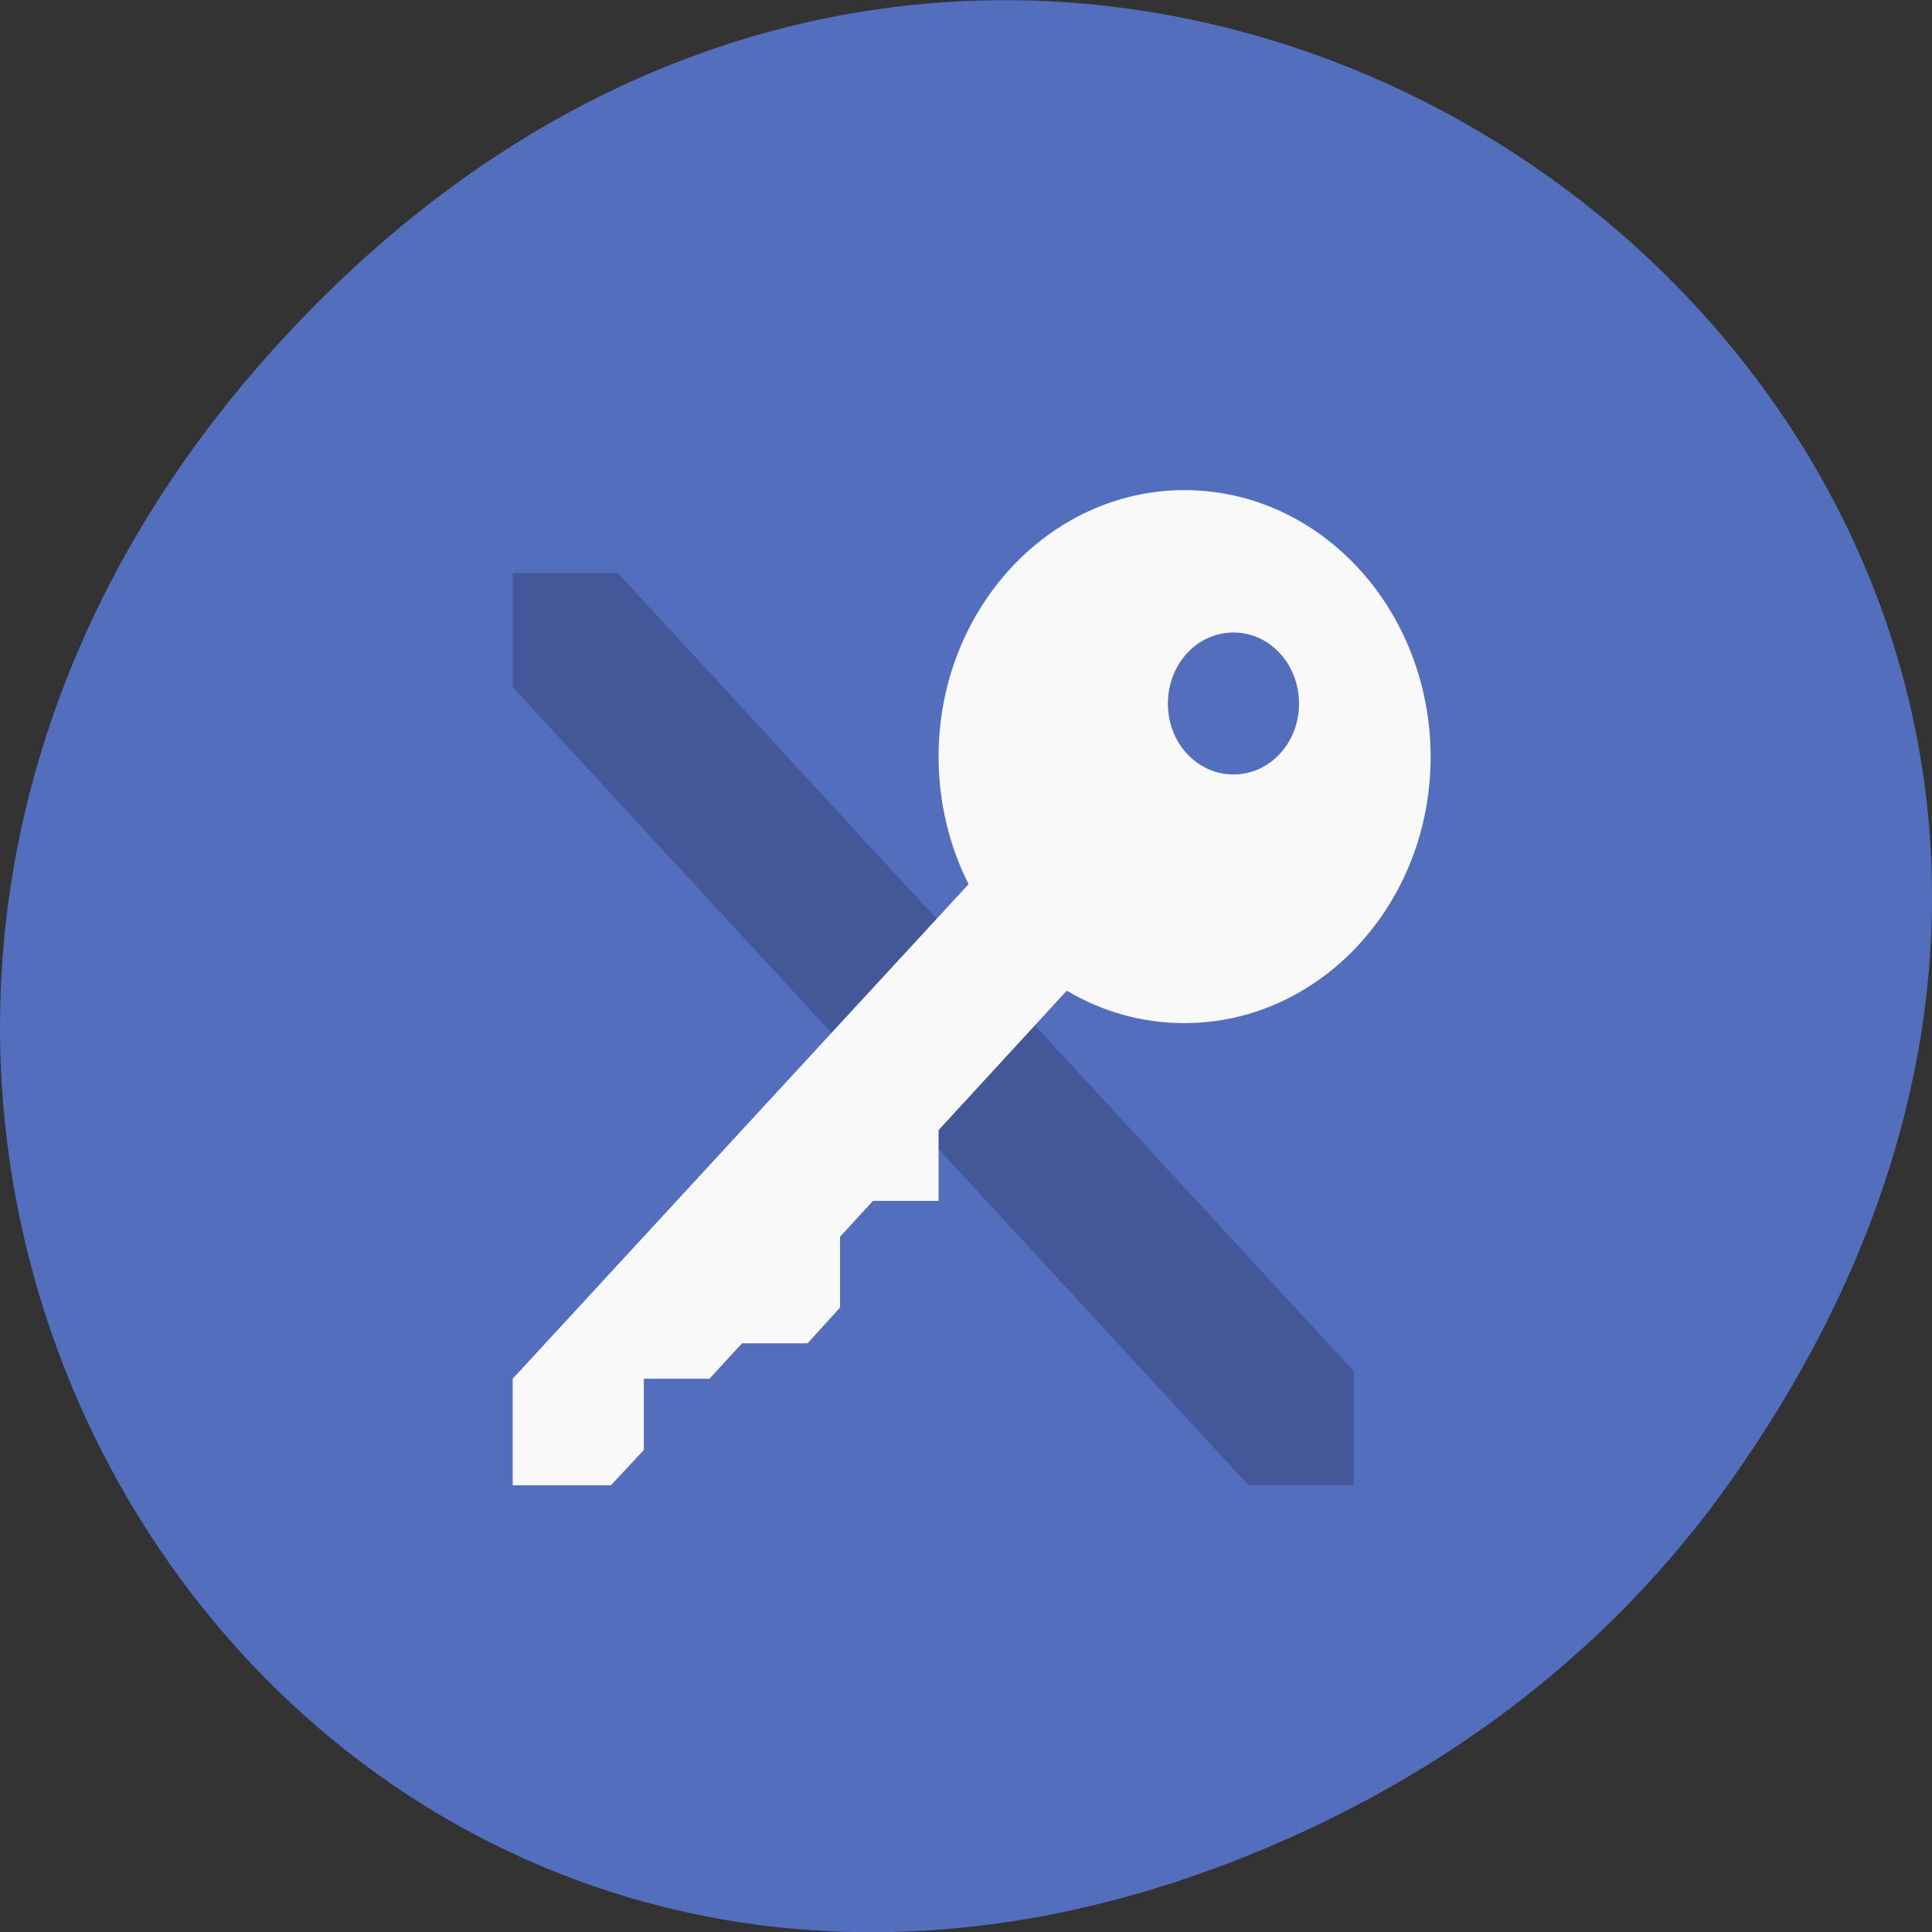 
<svg xmlns="http://www.w3.org/2000/svg" xmlns:xlink="http://www.w3.org/1999/xlink" width="16px" height="16px" viewBox="0 0 16 16" version="1.1">
<rect x="0" y="0" width="16" height="16" fill="#333333" stroke="none"/>
<defs>
<clipPath id="clip1">
  <path d="M 4 4.668 L 11.332 4.668 L 11.332 12.332 L 4 12.332 Z M 4 4.668 "/>
</clipPath>
<clipPath id="clip2">
  <path d="M 15.328 8.18 C 15.328 12.543 12.062 16.078 8.043 16.078 C 4.023 16.078 0.762 12.543 0.762 8.18 C 0.762 3.816 4.023 0.281 8.043 0.281 C 12.062 0.281 15.328 3.816 15.328 8.18 Z M 15.328 8.18 "/>
</clipPath>
<clipPath id="clip3">
  <path d="M 4 4 L 12 4 L 12 12.332 L 4 12.332 Z M 4 4 "/>
</clipPath>
<clipPath id="clip4">
  <path d="M 15.328 8.18 C 15.328 12.543 12.062 16.078 8.043 16.078 C 4.023 16.078 0.762 12.543 0.762 8.18 C 0.762 3.816 4.023 0.281 8.043 0.281 C 12.062 0.281 15.328 3.816 15.328 8.18 Z M 15.328 8.18 "/>
</clipPath>
</defs>
<g id="surface1">
<path style=" stroke:none;fill-rule:nonzero;fill:rgb(32.941%,43.137%,74.51%);fill-opacity:1;" d="M 14.352 12.238 C 20.105 4.059 9.48 -4.234 2.703 2.434 C -3.684 8.715 2.238 18.477 10.184 15.426 C 11.84 14.789 13.297 13.742 14.352 12.238 Z M 14.352 12.238 "/>
<g clip-path="url(#clip1)" clip-rule="nonzero">
<g clip-path="url(#clip2)" clip-rule="nonzero">
<path style=" stroke:none;fill-rule:nonzero;fill:rgb(0%,0%,0%);fill-opacity:0.196;" d="M 4.246 4.746 L 4.246 5.691 L 10.34 12.301 L 11.211 12.301 L 11.211 11.355 L 5.117 4.746 Z M 4.246 4.746 "/>
</g>
</g>
<g clip-path="url(#clip3)" clip-rule="nonzero">
<g clip-path="url(#clip4)" clip-rule="nonzero">
<path style=" stroke:none;fill-rule:nonzero;fill:rgb(97.647%,97.647%,97.647%);fill-opacity:1;" d="M 9.809 4.059 C 8.688 4.059 7.773 5.047 7.773 6.266 C 7.773 6.648 7.863 7.008 8.02 7.32 C 8.02 7.32 8.02 7.324 8.02 7.324 L 4.246 11.418 L 4.246 12.301 L 5.059 12.301 L 5.332 12.008 L 5.332 11.418 L 5.875 11.418 L 6.145 11.125 L 6.688 11.125 L 6.957 10.828 L 6.957 10.242 L 7.23 9.945 L 7.773 9.945 L 7.773 9.359 L 8.832 8.207 C 8.836 8.207 8.84 8.207 8.84 8.207 C 9.129 8.379 9.461 8.473 9.809 8.473 C 10.93 8.473 11.848 7.488 11.848 6.266 L 11.848 6.258 C 11.84 5.039 10.93 4.059 9.809 4.059 M 10.215 5.238 C 10.516 5.238 10.758 5.5 10.758 5.828 C 10.758 6.152 10.516 6.414 10.215 6.414 C 9.914 6.414 9.672 6.152 9.672 5.828 C 9.672 5.5 9.914 5.238 10.215 5.238 M 10.215 5.238 "/>
</g>
</g>
</g>
</svg>
